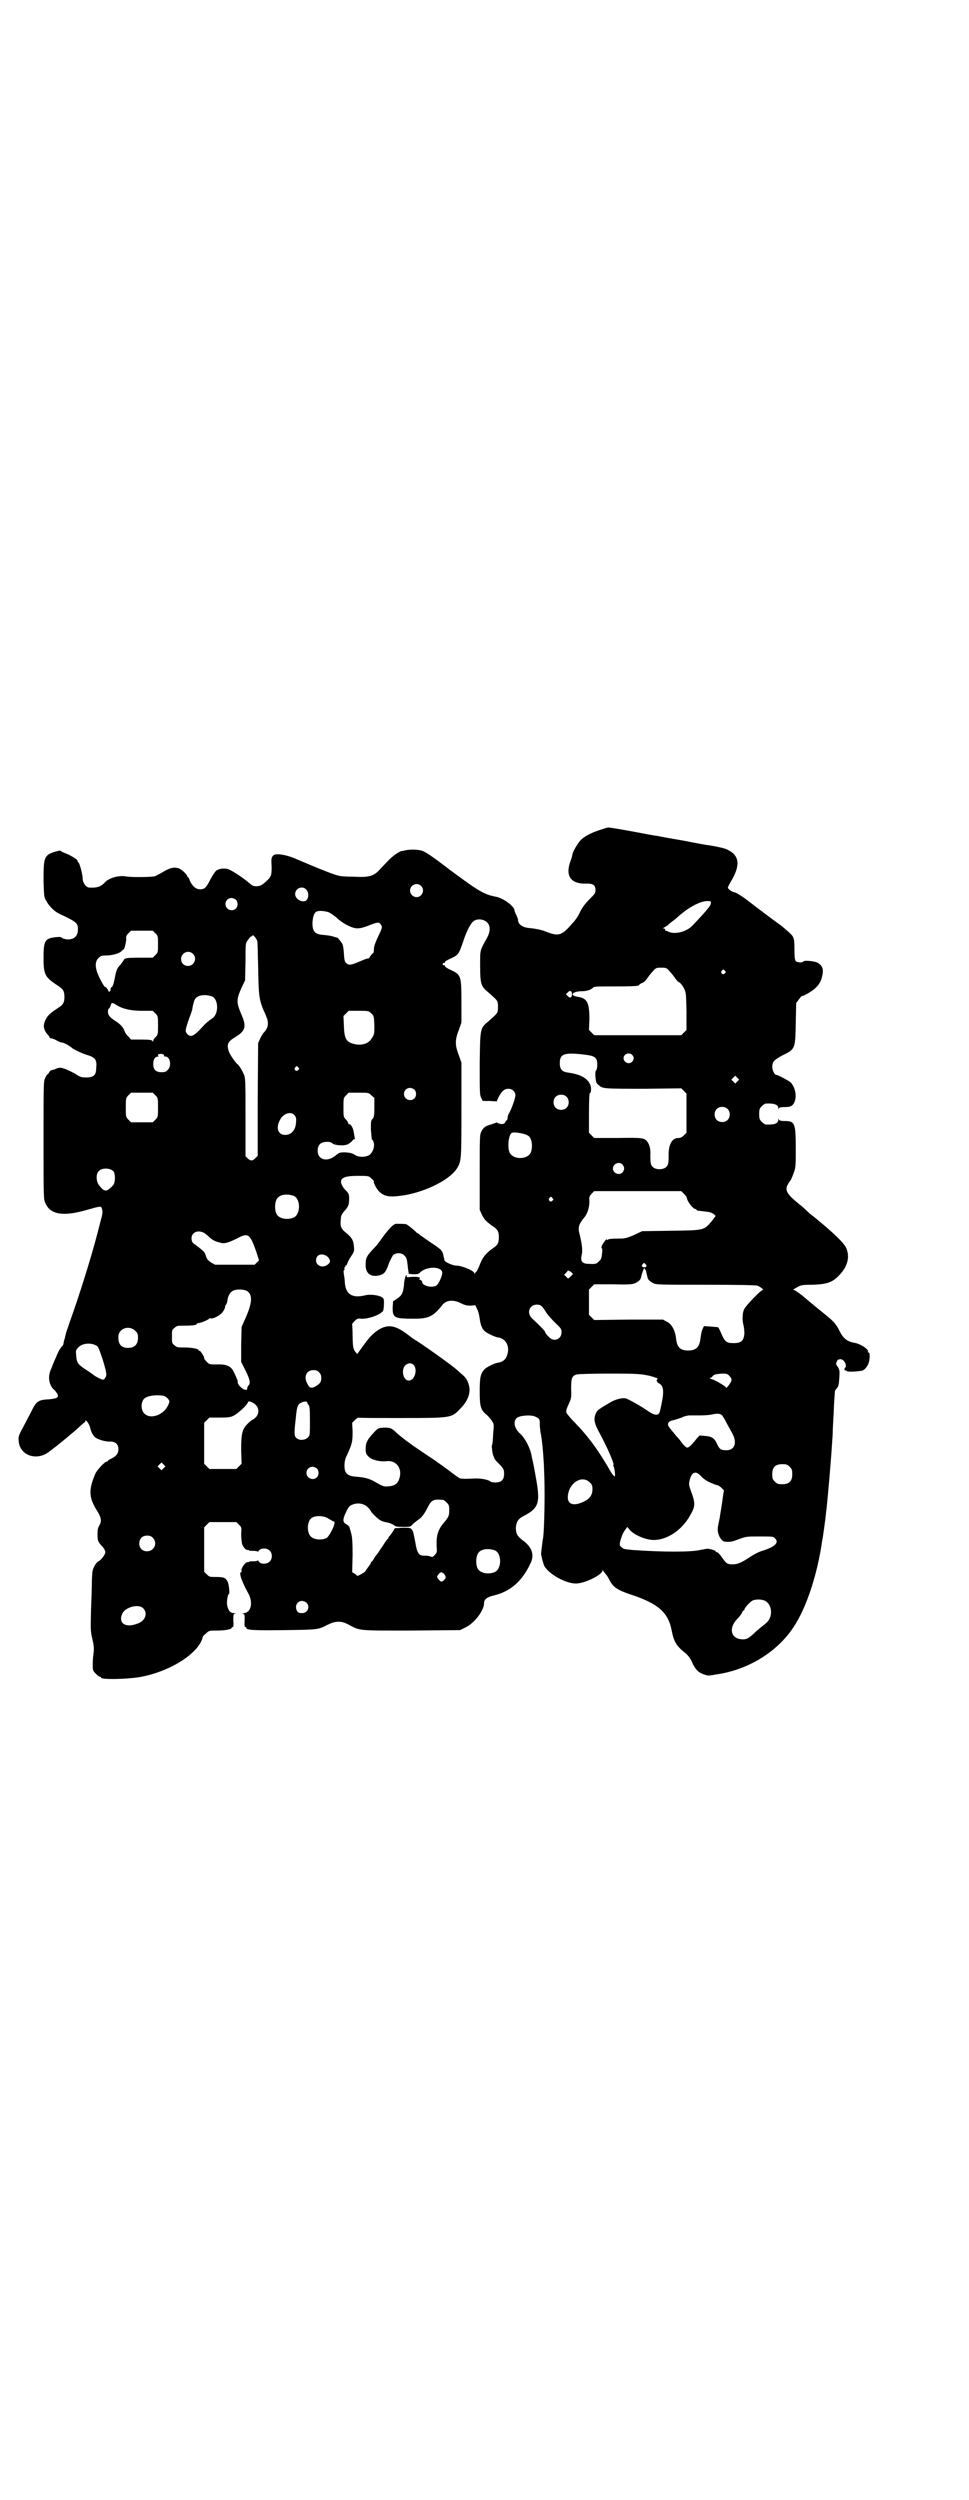 <?xml version="1.0" standalone="no"?>
<!DOCTYPE svg PUBLIC "-//W3C//DTD SVG 20010904//EN"
 "http://www.w3.org/TR/2001/REC-SVG-20010904/DTD/svg10.dtd">
<svg version="1.0" xmlns="http://www.w3.org/2000/svg"
 width="1113pt" height="2870pt" viewBox="0 0 1113 2870"
 preserveAspectRatio="xMidYMid meet">
<g transform="translate(0,2870) scale(0.5,-0.5)"
fill="#000000" stroke="none">
<path d="M1377 3834 c-21 -7 -35 -15 -43 -23 -8 -9 -17 -25 -19 -32 0 -3 -2
-10 -4 -15 -13 -34 -1 -53 33 -53 18 1 24 -3 24 -15 0 -7 -2 -9 -14 -21 -9 -9
-16 -18 -21 -28 -4 -9 -10 -18 -12 -20 -2 -3 -8 -9 -13 -15 -20 -21 -27 -22
-57 -10 -7 3 -23 6 -34 7 -17 1 -27 9 -27 19 0 2 -2 7 -4 11 -2 4 -4 9 -4 10
0 10 -26 29 -43 32 -27 5 -40 13 -106 62 -43 33 -57 42 -65 44 -12 3 -31 3
-43 -1 -1 0 -2 0 -2 0 -6 -1 -22 -12 -32 -23 -6 -6 -15 -16 -20 -21 -13 -14
-24 -17 -59 -15 -16 0 -31 1 -33 2 -13 3 -36 12 -102 40 -21 9 -44 12 -49 7
-5 -5 -5 -8 -4 -27 0 -19 -1 -23 -14 -34 -9 -8 -11 -9 -20 -10 -8 0 -10 1 -17
7 -15 13 -40 29 -48 32 -9 3 -21 2 -28 -3 -2 -1 -8 -10 -13 -19 -10 -20 -14
-24 -24 -24 -10 0 -18 7 -24 20 -1 5 -4 8 -4 8 -1 0 -2 1 -2 2 0 4 -13 16 -19
18 -11 4 -22 1 -38 -9 -5 -3 -13 -7 -17 -9 -8 -2 -56 -3 -69 0 -15 2 -37 -4
-46 -14 -9 -10 -18 -13 -36 -12 -7 0 -15 11 -15 20 0 10 -7 36 -10 38 -1 0 -2
2 -2 4 -2 4 -19 14 -31 18 -4 2 -7 3 -7 4 0 3 -25 -4 -30 -9 -9 -8 -10 -18
-10 -59 1 -34 1 -38 6 -46 6 -12 19 -25 30 -30 40 -19 43 -21 43 -36 0 -15 -8
-23 -23 -23 -6 0 -11 2 -13 3 -3 3 -6 3 -16 2 -24 -3 -27 -8 -27 -48 0 -33 3
-42 21 -55 1 -1 7 -5 13 -9 11 -7 14 -12 14 -25 0 -13 -3 -18 -14 -25 -6 -4
-12 -8 -13 -9 -11 -8 -15 -14 -19 -25 -3 -9 -1 -18 7 -27 3 -3 5 -6 5 -7 0 -1
1 -2 3 -2 2 0 8 -2 13 -5 5 -3 11 -5 13 -5 4 0 16 -7 21 -11 3 -4 25 -14 35
-17 20 -6 24 -11 22 -30 0 -17 -6 -22 -23 -22 -11 0 -14 1 -23 7 -6 4 -17 9
-24 12 -11 4 -13 4 -20 2 -4 -2 -10 -4 -12 -4 -3 -1 -5 -3 -6 -5 -1 -2 -2 -4
-3 -4 -1 0 -4 -4 -6 -9 -4 -8 -4 -10 -4 -143 0 -128 0 -136 4 -144 11 -27 41
-32 96 -16 32 9 32 9 34 3 2 -6 2 -12 -2 -25 -1 -4 -5 -20 -9 -35 -15 -57 -41
-140 -63 -201 -4 -13 -9 -25 -9 -28 -1 -3 -2 -7 -2 -9 -2 -4 -2 -6 -3 -11 0
-2 -1 -5 -3 -7 -2 -1 -3 -4 -4 -4 0 -1 -1 -3 -3 -5 -1 -2 -5 -10 -8 -18 -4 -8
-8 -19 -10 -24 -9 -18 -6 -38 6 -49 3 -2 6 -7 8 -10 3 -8 0 -10 -19 -12 -26
-1 -30 -5 -42 -30 -5 -9 -13 -25 -19 -36 -10 -19 -10 -20 -9 -31 3 -32 41 -45
69 -24 3 2 10 8 17 13 19 15 43 35 57 48 4 4 8 7 8 7 1 0 2 1 2 3 0 6 10 -8
11 -15 2 -9 6 -17 11 -22 6 -5 25 -11 35 -10 12 0 19 -6 19 -18 0 -9 -5 -16
-16 -21 -4 -2 -8 -4 -8 -5 0 -1 -1 -2 -3 -2 -4 0 -23 -20 -26 -28 -16 -37 -15
-55 4 -85 10 -16 11 -24 5 -34 -3 -5 -4 -9 -4 -20 0 -15 1 -17 11 -28 4 -4 7
-10 7 -13 0 -5 -10 -19 -16 -21 -2 -1 -6 -5 -9 -11 -5 -9 -5 -12 -6 -35 0 -14
-1 -45 -2 -69 -1 -41 -1 -45 3 -63 4 -16 4 -22 3 -32 -1 -7 -2 -18 -2 -26 0
-14 0 -15 7 -22 4 -4 8 -7 9 -7 2 0 3 -1 3 -2 0 -5 57 -4 88 1 70 12 138 55
146 93 1 2 4 5 8 8 6 6 8 6 25 6 18 0 33 3 33 6 0 1 1 2 3 2 1 0 2 4 1 15 0
14 0 15 4 16 3 0 2 1 -2 1 -9 0 -13 5 -16 17 -2 8 1 27 4 27 2 0 0 22 -3 28
-5 9 -8 11 -26 11 -15 0 -16 0 -22 6 l-6 6 0 51 0 51 6 6 6 6 31 0 31 0 6 -6
c6 -6 6 -6 5 -21 0 -8 1 -18 2 -23 3 -8 9 -15 14 -14 1 0 2 0 2 -1 0 -1 5 -1
10 -1 6 0 10 -1 10 -2 0 -1 1 0 3 3 5 6 19 6 25 -1 6 -6 6 -19 -1 -25 -6 -6
-20 -6 -24 0 -2 3 -3 4 -3 3 0 -1 -4 -2 -10 -2 -5 0 -10 0 -10 -1 0 -1 -1 -1
-2 -1 -6 2 -18 -16 -15 -21 1 -1 0 -2 -1 -2 -6 0 1 -21 16 -48 12 -21 7 -44
-9 -46 -4 -1 -6 -2 -3 -2 4 0 4 -1 4 -15 -1 -11 0 -15 2 -15 1 0 2 -1 2 -2 0
-5 18 -6 88 -5 76 1 77 1 98 12 18 9 31 10 48 1 28 -15 21 -14 145 -14 l112 1
12 6 c21 10 43 39 43 56 0 9 7 14 24 18 37 9 64 33 83 74 9 19 3 37 -18 52
-12 9 -16 15 -16 29 1 13 5 20 16 26 35 18 40 29 32 78 -2 11 -5 29 -7 39 -2
10 -5 21 -5 24 -4 18 -15 39 -26 49 -13 11 -17 28 -8 36 6 6 34 8 43 3 9 -4
10 -6 10 -15 0 -4 0 -10 1 -14 0 -4 1 -10 2 -13 5 -31 8 -83 8 -135 0 -51 -2
-100 -4 -104 0 -1 -2 -14 -4 -33 0 -5 4 -20 7 -28 10 -19 49 -41 73 -41 20 0
61 20 61 30 0 2 1 2 1 0 1 -2 4 -5 6 -8 3 -3 6 -8 8 -12 9 -18 17 -24 49 -35
64 -21 87 -41 95 -83 5 -26 11 -36 33 -53 5 -5 10 -11 14 -20 3 -8 9 -16 12
-19 5 -6 24 -13 29 -11 2 0 8 1 13 2 73 10 141 51 179 109 30 45 55 122 66
200 1 5 2 10 2 12 1 6 3 21 4 29 1 4 2 19 4 33 3 29 10 108 12 142 1 13 2 28
2 33 0 6 1 24 2 40 1 31 3 51 3 53 0 1 2 3 4 6 4 4 5 8 6 23 1 17 1 18 -3 26
-5 6 -5 8 -3 12 1 3 3 5 3 5 1 0 4 1 5 1 5 1 12 -6 13 -13 0 -3 0 -6 -1 -6 -1
0 -2 -2 -2 -4 0 -2 1 -4 2 -3 1 1 2 0 3 -1 2 -3 29 -1 36 1 6 2 11 9 14 16 3
7 4 25 1 25 -1 0 -2 1 -2 2 2 6 -18 19 -33 21 -15 3 -24 10 -32 26 -8 17 -15
24 -35 40 -17 14 -26 21 -46 38 -8 7 -17 13 -20 15 l-6 3 7 4 c10 6 12 7 37 7
32 1 46 5 61 21 20 20 26 43 17 63 -4 11 -30 36 -73 71 -7 5 -16 13 -20 17 -4
4 -11 10 -15 13 -27 22 -32 30 -28 42 2 3 4 8 6 10 3 3 6 11 9 19 5 13 5 17 5
57 0 58 -2 63 -25 63 -10 0 -13 1 -14 4 0 2 -1 2 -1 -1 0 -9 -10 -12 -29 -11
-2 0 -6 3 -9 6 -5 5 -6 7 -6 18 0 11 1 13 6 18 3 3 7 6 9 6 19 1 29 -2 29 -11
0 -3 1 -3 1 0 1 2 4 3 14 3 14 0 19 3 23 14 4 13 1 30 -9 42 -4 4 -30 18 -34
18 -4 0 -9 11 -9 18 0 12 4 16 22 26 31 15 31 15 32 75 l1 46 6 8 c3 4 6 8 7
8 3 -1 24 11 32 19 7 7 10 12 13 20 6 21 4 29 -8 37 -6 4 -32 7 -34 3 -2 -3
-13 -2 -17 1 -2 3 -3 8 -3 26 0 22 -1 25 -4 31 -2 4 -17 17 -27 25 -6 4 -53
39 -80 60 -11 8 -22 15 -26 16 -7 1 -15 7 -16 11 0 1 3 7 7 14 22 36 20 59 -6
72 -6 4 -21 7 -43 11 -4 0 -31 5 -61 11 -30 5 -57 10 -61 11 -4 0 -29 5 -56
10 -27 5 -52 9 -54 9 -3 0 -12 -3 -21 -6z m-410 -128 c10 -9 3 -26 -10 -26 -8
0 -15 7 -15 15 0 13 16 20 25 11z m-264 -8 c6 -6 7 -17 2 -24 -7 -9 -27 0 -27
13 0 13 16 20 25 11z m-161 -24 c5 -5 5 -15 0 -20 -9 -9 -24 -2 -24 10 0 8 6
14 14 14 3 0 8 -2 10 -4z m1091 -8 c0 -5 -7 -14 -42 -51 -13 -14 -39 -21 -54
-15 -3 2 -7 3 -8 3 -1 0 -2 1 -1 3 0 1 -2 2 -3 2 -3 0 -2 1 2 3 3 2 6 4 8 5 1
2 5 5 9 8 4 3 8 6 9 7 27 25 55 40 72 40 8 0 8 0 8 -5z m-880 -20 c4 -1 11 -6
19 -12 6 -6 18 -15 27 -19 18 -9 26 -9 51 1 18 7 21 7 25 1 4 -6 3 -8 -8 -31
-5 -11 -8 -19 -8 -25 0 -5 -1 -9 -1 -9 -1 0 -4 -3 -7 -7 -2 -4 -5 -7 -5 -6 -1
1 -9 -2 -18 -6 -21 -9 -26 -10 -32 -5 -4 4 -5 6 -6 23 -1 13 -2 20 -5 24 -4 6
-11 14 -11 12 0 0 -3 1 -7 2 -4 2 -13 3 -21 4 -15 1 -21 3 -25 10 -5 8 -4 30
2 40 3 6 14 7 30 3z m366 -24 c8 -8 8 -21 -1 -37 -16 -29 -15 -25 -15 -63 0
-41 2 -47 18 -60 23 -20 23 -20 23 -34 0 -14 0 -14 -23 -34 -18 -15 -18 -15
-19 -96 0 -63 0 -72 3 -78 l4 -8 16 0 16 -1 5 11 c7 13 13 18 22 18 9 0 16 -7
16 -15 0 -6 -8 -30 -15 -42 -2 -3 -3 -8 -3 -10 0 -3 -1 -5 -2 -5 0 0 -2 -2 -3
-4 -2 -4 -3 -5 -10 -5 -4 1 -8 2 -9 3 0 1 -1 1 -3 0 -1 -1 -6 -2 -11 -4 -12
-3 -18 -7 -22 -16 -4 -7 -4 -13 -4 -94 l0 -86 5 -11 c5 -11 11 -17 27 -28 9
-6 12 -11 12 -24 0 -13 -3 -18 -12 -24 -16 -11 -25 -21 -31 -37 -3 -8 -7 -16
-8 -17 -1 -1 -3 -3 -4 -5 -1 -3 -1 -3 -1 0 0 6 -29 18 -42 18 -8 0 -26 8 -27
12 0 2 -1 6 -2 9 -2 13 -5 16 -28 31 -12 8 -24 17 -26 18 -2 2 -4 4 -5 4 -1 0
-3 1 -4 3 -11 10 -20 17 -23 18 -5 1 -16 1 -23 1 -6 0 -18 -13 -34 -35 -4 -6
-10 -14 -14 -18 -20 -21 -22 -25 -22 -40 -1 -21 12 -31 33 -25 10 3 14 8 20
26 3 8 8 17 10 20 7 6 20 6 26 -1 5 -5 6 -7 8 -28 l2 -14 11 -1 c9 0 11 0 17
6 16 13 49 12 49 -3 0 -7 -9 -27 -14 -29 -11 -6 -32 0 -32 8 0 2 -2 4 -4 5 -3
1 -4 2 -2 3 4 3 -6 5 -19 4 -9 -1 -11 -1 -11 2 0 9 -6 -9 -6 -21 -2 -18 -5
-24 -16 -31 l-9 -6 -1 -15 c0 -23 4 -25 50 -25 32 0 43 5 63 30 9 13 26 15 45
5 8 -4 13 -5 21 -5 l11 1 4 -9 c3 -5 5 -15 6 -22 2 -14 5 -23 12 -29 6 -5 23
-13 30 -14 17 -2 27 -19 22 -37 -3 -13 -10 -19 -22 -21 -8 -1 -26 -10 -31 -15
-9 -10 -11 -18 -11 -50 0 -34 2 -43 14 -53 4 -3 9 -9 13 -14 6 -9 6 -9 4 -30
-1 -22 -2 -26 -3 -28 -1 -1 1 -17 3 -23 1 -2 2 -4 2 -5 1 -3 1 -4 15 -18 7 -8
8 -10 8 -19 0 -14 -6 -20 -20 -20 -5 0 -10 1 -11 2 -6 5 -24 8 -39 7 -22 -1
-31 -1 -34 2 -2 1 -12 8 -22 16 -11 8 -34 25 -53 37 -19 13 -34 23 -35 24 -1
1 -5 4 -11 8 -5 4 -14 11 -20 16 -13 13 -16 14 -31 14 -13 -1 -13 -1 -21 -9
-17 -18 -21 -25 -21 -40 0 -10 1 -12 7 -18 7 -7 25 -12 42 -10 21 2 35 -16 29
-38 -4 -14 -11 -19 -27 -20 -9 -1 -13 1 -27 9 -13 8 -26 12 -44 13 -15 1 -22
4 -26 11 -4 7 -3 24 0 32 15 32 16 37 16 61 l-1 20 6 6 c4 4 7 6 8 6 0 -1 44
-1 97 -1 117 0 117 0 137 21 17 17 24 35 21 51 -3 14 -8 22 -20 31 -5 5 -9 8
-10 9 -5 5 -57 43 -92 66 -3 1 -12 8 -20 14 -29 22 -46 24 -69 9 -8 -6 -15
-12 -21 -20 -2 -2 -8 -10 -13 -17 -6 -8 -11 -15 -11 -16 0 -3 -7 4 -9 10 -2 3
-3 17 -3 31 0 14 -1 26 -1 27 0 0 2 3 6 7 5 5 7 6 15 5 16 -1 44 9 50 18 2 4
3 24 1 28 -4 7 -27 11 -41 8 -31 -8 -47 2 -48 32 0 3 -1 10 -2 16 -1 6 -1 10
1 10 1 0 1 1 0 3 0 2 0 3 1 3 1 0 2 1 1 2 -1 1 0 2 1 2 1 -1 3 2 4 5 1 4 5 11
9 17 7 10 7 12 6 22 -1 14 -5 21 -19 32 -11 9 -13 15 -11 31 0 7 2 11 7 17 10
11 12 15 12 28 0 12 0 13 -8 21 -9 9 -13 20 -9 25 5 6 15 8 38 8 23 0 24 0 30
-6 4 -3 6 -6 6 -7 -2 -2 7 -19 13 -24 11 -10 23 -12 46 -9 53 6 113 35 131 62
11 17 11 20 11 136 l0 108 -6 17 c-9 23 -9 35 0 58 l6 17 0 47 c0 61 -1 63
-25 74 -7 3 -13 7 -13 9 0 1 -1 2 -2 2 -2 -1 -3 0 -3 2 0 2 1 3 3 3 1 -1 2 0
2 2 0 1 6 5 13 8 18 8 19 10 29 39 7 22 17 42 24 47 8 6 23 5 31 -3z m-762
-25 c6 -6 6 -7 6 -25 0 -18 0 -19 -6 -25 l-6 -6 -27 0 c-34 0 -38 -1 -40 -6
-1 -2 -5 -7 -8 -11 -8 -8 -9 -13 -13 -33 -2 -10 -4 -16 -6 -17 -2 -1 -3 -4 -3
-6 0 -5 -4 -7 -5 -3 -2 5 -6 9 -8 9 -1 0 -6 8 -11 18 -12 23 -13 39 -4 48 5 5
7 6 16 6 15 0 30 4 36 9 3 3 5 5 6 5 2 0 6 18 6 24 -1 5 0 8 5 13 l6 6 25 0
25 0 6 -6z m234 -18 c1 -2 1 -28 2 -58 1 -66 2 -76 13 -102 1 -2 4 -8 6 -14 6
-14 4 -25 -5 -35 -2 -1 -6 -8 -9 -14 l-5 -11 -1 -130 0 -129 -6 -6 c-6 -6 -10
-6 -17 0 l-5 5 0 88 c0 75 0 90 -3 98 -3 8 -11 22 -15 25 -5 4 -17 21 -20 29
-6 17 -3 23 15 34 23 14 26 24 13 53 -11 26 -11 33 0 58 l9 19 1 43 c0 43 0
43 6 50 3 5 6 8 8 8 1 0 2 1 2 2 0 4 10 -8 11 -13z m-148 -29 c11 -10 3 -28
-11 -28 -9 0 -16 6 -16 16 0 14 17 22 27 12z m1095 -40 c5 -5 10 -12 13 -16 3
-5 7 -9 10 -10 2 -1 7 -7 10 -13 5 -10 5 -10 6 -53 l0 -43 -6 -6 -6 -6 -100 0
-100 0 -6 6 -6 6 1 25 c0 37 -5 48 -26 51 -21 3 -14 13 10 13 9 0 20 3 24 8 3
3 9 3 49 3 45 0 57 1 57 3 0 1 3 3 7 5 4 1 9 6 12 11 3 4 8 11 13 16 7 8 8 8
19 8 11 0 12 0 19 -8z m127 1 c3 -3 3 -3 0 -6 -4 -5 -11 1 -7 6 4 4 4 4 7 0z
m-351 -54 c0 -7 -4 -10 -9 -5 l-5 5 4 4 c5 6 10 4 10 -4z m-827 -5 c15 -6 16
-40 1 -50 -9 -6 -17 -13 -24 -21 -18 -20 -26 -24 -34 -15 -5 6 -5 8 4 34 5 13
8 23 8 23 -1 0 3 17 5 21 5 11 23 14 40 8z m-219 -20 c15 -9 33 -13 59 -13
l24 0 6 -6 c6 -6 6 -7 6 -27 0 -20 0 -21 -5 -27 -4 -3 -6 -7 -6 -9 0 -3 0 -3
-2 0 -1 2 -7 3 -25 3 l-24 0 -6 7 c-4 3 -8 9 -9 13 -3 8 -9 15 -20 22 -14 9
-18 14 -18 22 0 4 1 7 2 7 1 0 3 3 4 7 2 7 4 8 14 1z m585 -19 c6 -6 6 -7 7
-27 0 -20 0 -21 -6 -30 -8 -14 -26 -18 -45 -12 -14 5 -18 12 -19 40 l-1 23 6
6 6 6 23 0 c22 0 23 0 29 -6z m493 -95 c22 -3 26 -7 26 -23 0 -6 -1 -12 -3
-13 -1 -2 -2 -6 -1 -16 1 -11 2 -14 8 -18 8 -8 13 -8 106 -8 l83 1 6 -6 6 -6
0 -45 0 -45 -6 -6 c-4 -4 -8 -6 -11 -6 -16 1 -25 -15 -24 -42 0 -15 -1 -19 -4
-23 -7 -9 -27 -9 -34 0 -3 4 -4 8 -4 23 1 18 -2 27 -8 35 -7 7 -11 8 -66 7
l-55 0 -6 6 -6 6 0 46 c0 30 1 45 2 45 3 0 4 12 1 19 -6 15 -22 24 -50 28 -15
2 -20 7 -20 22 0 22 11 25 60 19z m106 0 c5 -5 5 -11 0 -16 -10 -10 -27 5 -16
16 4 4 12 4 16 0z m-1077 1 c2 -1 2 -2 2 -3 -1 -1 0 -2 3 -2 11 0 15 -22 5
-31 -3 -4 -7 -5 -14 -5 -13 0 -19 6 -19 19 0 10 4 17 11 17 2 0 3 1 1 1 -1 1
-2 2 -1 3 1 2 7 3 12 1z m310 -30 c3 -3 3 -3 0 -6 -4 -5 -11 1 -7 6 4 4 4 4 7
0z m1009 -32 l-5 -5 -4 4 -5 5 4 4 5 5 4 -4 5 -5 -4 -4z m-742 -19 c5 -5 5
-15 0 -20 -9 -9 -24 -2 -24 10 0 8 6 14 14 14 3 0 8 -2 10 -4z m-595 -13 c6
-6 6 -7 6 -28 0 -21 0 -22 -6 -28 l-6 -6 -25 0 -25 0 -6 6 c-6 6 -6 7 -6 28 0
21 0 22 6 28 l6 6 25 0 25 0 6 -6z m496 0 l7 -6 0 -22 c0 -19 -1 -22 -4 -26
-4 -4 -4 -6 -4 -25 1 -12 2 -22 2 -22 1 0 3 -3 4 -6 4 -10 -2 -26 -11 -31 -11
-5 -25 -4 -33 2 -5 3 -9 4 -20 5 -14 0 -14 0 -24 -8 -13 -10 -27 -11 -35 -3
-7 7 -7 23 0 30 6 6 23 7 28 2 5 -5 28 -7 37 -2 3 2 7 5 9 7 1 2 3 4 5 4 1 0
2 1 1 2 0 1 -1 6 -2 12 -1 11 -7 21 -11 21 -1 -1 -2 0 -2 2 0 1 -2 5 -5 8 -6
6 -6 7 -6 28 0 21 0 22 6 28 l6 6 23 0 c23 0 23 0 29 -6z m448 -3 c7 -6 7 -19
1 -25 -6 -7 -19 -7 -25 -1 -7 6 -7 19 -1 25 6 7 19 7 25 1z m370 -28 c7 -6 7
-19 1 -25 -6 -7 -19 -7 -25 -1 -7 6 -7 19 -1 25 6 7 19 7 25 1z m-995 -14 c4
-5 5 -7 4 -18 -1 -17 -11 -28 -25 -28 -16 0 -22 16 -12 34 7 15 25 21 33 12z
m520 -42 c15 -3 20 -6 23 -13 4 -8 4 -24 0 -32 -8 -16 -40 -16 -48 0 -6 11 -3
42 5 46 4 1 10 1 20 -1z m234 -72 c5 -6 5 -12 0 -18 -7 -8 -22 -2 -22 9 0 11
15 17 22 9z m-1169 -16 c4 -6 4 -23 0 -30 -5 -6 -7 -8 -13 -12 -6 -4 -12 -1
-20 10 -7 8 -8 25 -2 32 7 9 27 9 35 0z m1310 -51 c4 -4 6 -7 6 -7 0 0 1 -3 2
-7 4 -9 14 -21 18 -21 2 0 3 -1 3 -2 0 -1 1 -1 3 -2 3 0 18 -2 26 -3 4 -1 8
-3 11 -5 l4 -4 -9 -12 c-18 -21 -16 -21 -93 -22 l-67 -1 -19 -9 c-19 -8 -21
-8 -38 -8 -11 0 -20 -1 -21 -2 -2 -2 -3 -2 -3 0 0 3 -6 -5 -11 -13 -1 -4 -2
-7 -1 -7 2 0 2 -5 1 -12 -1 -11 -2 -14 -7 -18 -5 -6 -7 -7 -24 -6 -14 0 -19 6
-16 19 3 10 1 26 -4 47 -5 17 -3 24 9 39 9 10 13 25 13 39 -1 10 0 11 5 17 l6
6 100 0 100 0 6 -6z m-896 -5 c16 -7 16 -43 -1 -50 -15 -6 -34 -2 -39 9 -4 8
-4 24 0 32 5 12 23 15 40 9z m594 -5 c3 -3 3 -3 0 -6 -4 -5 -11 1 -7 6 4 4 4
4 7 0z m-800 -80 c3 -2 8 -6 10 -8 11 -10 14 -11 29 -15 9 -2 17 1 36 10 26
14 30 12 45 -31 l6 -19 -5 -5 -5 -5 -46 0 -45 0 -9 5 c-7 5 -10 8 -12 15 -3
10 -5 11 -23 25 -8 5 -9 7 -10 14 -1 15 14 22 29 14z m284 -55 c7 -8 7 -13 -2
-19 -11 -7 -25 -1 -25 11 0 14 15 18 27 8z m730 -17 c4 -4 2 -7 -3 -7 -5 0 -7
3 -4 7 4 4 4 4 7 0z m1 -15 c1 -4 2 -10 3 -13 1 -7 4 -10 13 -15 7 -4 14 -4
121 -4 78 0 115 -1 119 -2 7 -3 16 -10 12 -10 -4 0 -40 -37 -43 -45 -4 -10 -4
-26 -1 -36 1 -4 2 -13 2 -20 -2 -16 -7 -21 -25 -21 -16 0 -20 3 -28 22 -3 7
-6 13 -7 14 0 1 -8 1 -17 2 l-16 1 -4 -9 c-2 -5 -3 -14 -4 -20 -2 -19 -10 -27
-28 -27 -19 0 -26 8 -28 28 -2 18 -10 33 -21 38 l-9 5 -79 0 -79 -1 -6 6 -6 6
0 29 0 29 6 6 6 6 44 0 c39 -1 44 0 51 3 9 5 12 8 13 15 2 8 6 19 7 19 1 0 2
-3 4 -6z m-168 -7 c0 -1 -2 -3 -5 -6 l-6 -5 -4 4 -5 5 5 5 4 5 6 -3 c3 -3 5
-5 5 -5z m-749 -39 c13 -8 13 -25 -1 -58 l-11 -25 -1 -40 0 -40 10 -20 c10
-20 12 -29 7 -34 -2 -2 -3 -5 -3 -7 0 -3 -1 -4 -5 -3 -7 1 -17 12 -17 17 1 3
-2 9 -9 24 -6 13 -17 18 -39 17 -17 0 -17 0 -23 6 -4 4 -6 7 -6 8 2 1 -8 17
-10 17 -2 0 -3 1 -3 2 0 3 -16 6 -33 6 -15 0 -17 0 -22 5 -6 4 -6 6 -6 20 0
14 0 16 6 20 5 5 7 5 21 5 17 0 30 1 30 4 0 1 2 2 4 2 5 0 24 8 24 10 0 1 1 1
3 1 4 -2 16 3 23 9 6 4 12 15 11 18 0 1 1 3 2 4 2 2 3 7 4 13 2 11 8 19 17 21
8 2 21 1 27 -2z m678 -36 c3 -3 7 -9 10 -14 3 -5 12 -15 20 -23 14 -13 15 -15
15 -22 0 -16 -17 -23 -28 -12 -7 7 -10 11 -10 13 0 2 -13 15 -29 30 -9 8 -10
20 -3 27 6 7 20 7 25 1z m-934 -56 c5 -5 6 -7 6 -16 0 -15 -8 -23 -23 -23 -16
0 -23 9 -22 27 1 18 25 26 39 12z m-91 -33 c6 -3 6 -4 16 -33 9 -30 10 -36 6
-41 -1 -3 -4 -5 -5 -5 -4 0 -17 7 -21 10 -2 2 -11 8 -20 14 -17 11 -20 15 -21
32 -1 10 -1 12 4 17 8 10 27 13 41 6z m730 -45 c10 -10 3 -36 -11 -36 -13 0
-18 25 -8 35 7 6 14 6 19 1z m-217 -17 c3 -3 5 -7 5 -12 0 -10 -2 -13 -11 -19
-11 -7 -16 -6 -21 5 -9 16 -2 31 14 31 6 0 9 -1 13 -5z m759 -8 c11 -3 20 -6
19 -7 -4 -2 -3 -7 2 -10 11 -5 13 -17 7 -46 -1 -6 -3 -14 -4 -18 -2 -11 -11
-11 -26 -1 -15 11 -46 28 -52 30 -8 2 -24 -2 -36 -9 -27 -16 -30 -18 -33 -25
-6 -13 -4 -23 8 -45 16 -29 36 -74 32 -74 -1 0 0 -2 1 -4 2 -5 4 -22 2 -22 -1
0 -5 4 -8 9 -30 52 -52 82 -84 115 -10 10 -19 21 -19 23 -1 3 1 10 5 18 6 13
7 15 6 36 0 25 2 30 13 33 3 1 37 2 76 2 68 0 71 -1 91 -5z m184 -1 c4 -4 5
-6 4 -11 -2 -5 -12 -19 -12 -15 0 2 -21 15 -32 19 -5 1 -7 3 -5 3 2 0 5 2 6 4
3 4 7 5 23 6 10 0 12 -1 16 -6z m-1300 -45 c3 -1 8 -4 10 -7 4 -5 4 -6 1 -13
-10 -24 -41 -35 -55 -21 -8 7 -9 24 -2 33 6 8 27 11 46 8z m203 -15 c15 -7 19
-22 9 -34 -3 -3 -7 -6 -8 -6 -1 0 -6 -4 -11 -9 -13 -13 -15 -23 -15 -61 l1
-31 -6 -6 -6 -6 -31 0 -31 0 -6 6 -6 6 0 47 0 47 6 6 6 6 24 0 c21 0 25 1 33
5 9 5 29 23 31 29 1 4 3 4 10 1z m127 -1 c0 -1 1 -4 3 -5 2 -2 3 -9 3 -36 0
-34 0 -34 -5 -39 -5 -5 -16 -7 -23 -3 -8 4 -9 9 -5 43 3 31 4 32 9 38 7 5 18
7 18 2z m952 -28 c2 -2 7 -10 11 -18 4 -8 10 -18 13 -24 12 -21 6 -39 -13 -39
-13 0 -16 2 -22 15 -6 13 -12 17 -29 18 l-11 1 -8 -9 c-10 -13 -17 -19 -20
-19 -3 0 -8 5 -14 13 -2 3 -6 8 -10 12 -3 3 -7 9 -10 12 -2 3 -6 7 -7 9 -7 8
-3 15 9 17 4 1 13 4 19 6 5 3 14 5 18 5 4 0 15 0 25 0 10 0 22 1 26 2 13 3 19
2 23 -1z m-1282 -122 l-5 -5 -4 4 -5 5 4 4 5 5 4 -4 5 -5 -4 -4z m1438 3 c5
-5 6 -7 6 -17 0 -16 -7 -23 -23 -23 -10 0 -12 1 -17 6 -5 5 -6 7 -6 17 0 16 7
23 23 23 10 0 12 -1 17 -6z m-1086 -4 c5 -5 5 -15 0 -20 -9 -9 -24 -2 -24 10
0 8 6 14 14 14 3 0 8 -2 10 -4z m903 -32 c7 -3 14 -6 16 -6 2 0 7 -3 10 -6 l6
-6 -3 -19 c-1 -11 -5 -32 -7 -46 -5 -22 -5 -26 -3 -34 3 -11 10 -19 16 -19 12
-1 16 0 32 6 16 6 18 6 45 6 34 0 33 0 37 -4 11 -10 0 -20 -29 -29 -7 -2 -19
-8 -28 -14 -21 -14 -29 -17 -40 -17 -12 0 -15 2 -23 14 -8 11 -11 14 -14 14
-1 0 -2 1 -2 2 0 2 -11 5 -18 6 -3 0 -11 -2 -18 -3 -19 -5 -85 -5 -155 0 -21
2 -20 2 -26 7 -4 4 -4 5 -2 14 4 13 6 18 11 25 l5 7 5 -6 c9 -12 39 -25 58
-24 30 1 62 23 80 54 14 24 14 29 3 59 -4 12 -5 14 -3 23 5 21 14 24 27 10 4
-5 13 -11 20 -14z m-276 0 c5 -5 6 -7 6 -16 0 -13 -7 -22 -20 -28 -29 -14 -43
-3 -34 25 9 24 33 34 48 19z m-337 -40 c1 0 5 -3 8 -6 5 -5 6 -7 6 -17 0 -13
-1 -16 -12 -29 -14 -16 -18 -31 -17 -53 1 -15 1 -16 -4 -21 -4 -5 -6 -6 -10
-4 -2 1 -8 2 -13 2 -14 -1 -18 6 -22 31 -5 24 -4 23 -8 29 -3 4 -5 4 -21 4
l-18 -1 -4 -7 c-3 -4 -6 -9 -8 -11 -2 -1 -3 -4 -3 -5 0 -1 -1 -2 -2 -2 -1 -1
-6 -8 -11 -16 -6 -8 -11 -17 -13 -19 -2 -2 -5 -6 -7 -10 -2 -4 -5 -7 -5 -7 -1
0 -2 -1 -2 -2 0 -2 -3 -6 -6 -10 -3 -4 -6 -8 -6 -9 0 -2 -20 -14 -20 -11 0 0
-2 3 -6 5 l-5 3 1 39 c0 30 -1 42 -3 49 -1 5 -3 11 -4 14 0 3 -4 6 -7 8 -9 4
-9 11 -2 26 7 15 9 17 18 20 12 4 25 1 33 -7 4 -4 7 -8 7 -9 0 -2 16 -18 22
-21 3 -2 10 -4 16 -5 6 -1 12 -4 15 -6 3 -3 7 -4 21 -4 17 0 17 0 23 7 3 3 10
8 14 11 6 4 10 10 16 20 9 18 11 20 17 23 5 2 8 2 22 1z m-265 -42 c3 -2 6 -4
7 -4 1 -1 3 -2 5 -3 4 -1 4 -2 3 -7 -3 -11 -13 -28 -17 -31 -10 -6 -30 -5 -37
3 -9 8 -9 32 0 41 7 7 26 8 39 1z m-402 -45 c12 -12 3 -31 -13 -31 -11 0 -18
7 -18 18 0 11 7 18 18 18 6 0 9 -1 13 -5z m786 -29 c16 -7 16 -43 -1 -50 -15
-6 -34 -2 -39 9 -4 8 -4 24 0 32 5 12 23 15 40 9z m-117 -54 c5 -6 5 -9 0 -14
-5 -5 -7 -5 -12 1 -5 5 -5 7 0 13 4 5 7 5 12 0z m736 -61 c12 -5 18 -21 14
-36 -3 -9 -6 -13 -15 -20 -3 -2 -11 -9 -17 -14 -19 -18 -23 -20 -35 -19 -24 2
-29 25 -11 45 8 8 12 14 13 17 1 2 2 4 3 4 1 0 2 1 2 2 0 4 13 18 19 21 7 3
19 3 27 0z m-1052 -5 c9 -9 3 -24 -10 -24 -6 0 -9 1 -11 4 -7 11 -1 24 11 24
3 0 8 -2 10 -4z m-375 -13 c11 -11 5 -29 -13 -35 -28 -11 -45 1 -35 23 7 15
38 23 48 12z"/>
</g>
</svg>
